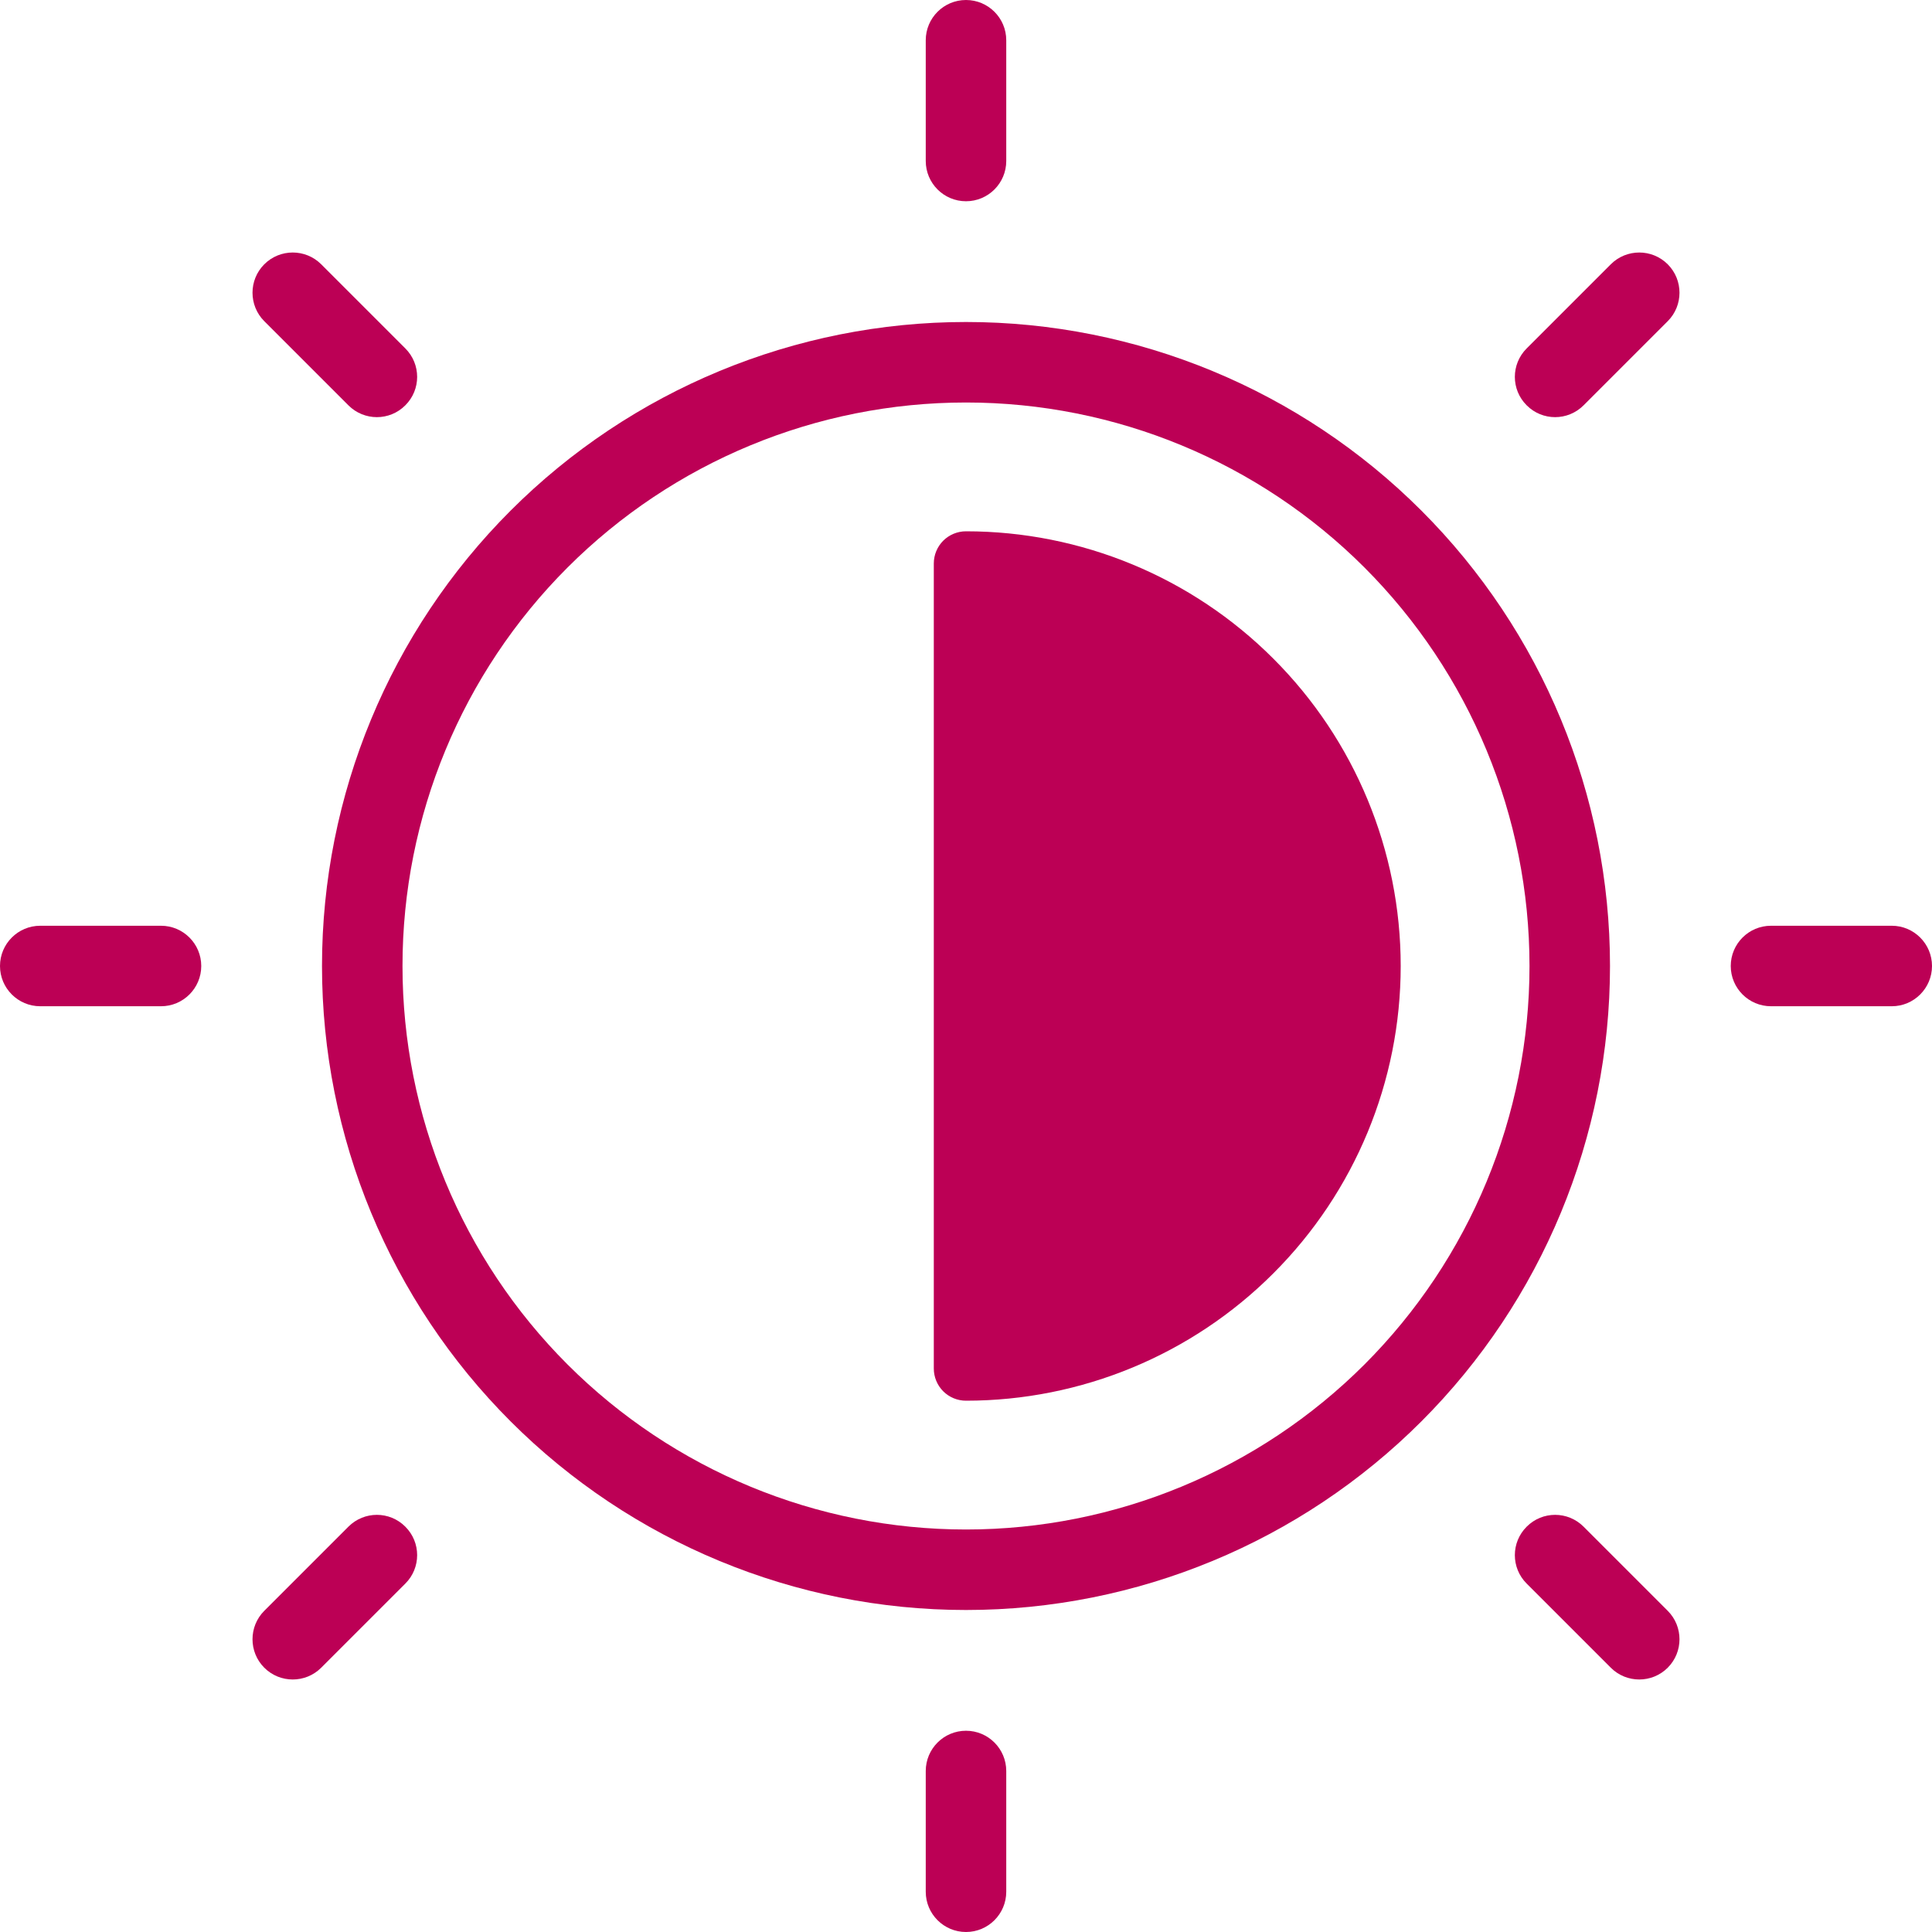 <svg width="24" height="24" viewBox="0 0 24 24" fill="none" xmlns="http://www.w3.org/2000/svg">
<g clip-path="url(#clip0_17567_13581)">
<path fill-rule="evenodd" clip-rule="evenodd" d="M6.343 6.343C7.843 4.843 9.878 4 12 4C14.122 4 16.157 4.843 17.657 6.343C19.157 7.843 20 9.878 20 12C20 14.122 19.157 16.157 17.657 17.657C16.157 19.157 14.122 20 12 20C9.878 20 7.843 19.157 6.343 17.657C4.843 16.157 4 14.122 4 12C4 9.878 4.843 7.843 6.343 6.343ZM12 5C10.143 5 8.363 5.737 7.05 7.05C5.737 8.363 5 10.143 5 12C5 13.857 5.737 15.637 7.05 16.95C8.363 18.262 10.143 19 12 19C13.857 19 15.637 18.262 16.95 16.95C18.262 15.637 19 13.857 19 12C19 10.143 18.262 8.363 16.95 7.05C15.637 5.737 13.857 5 12 5Z" fill="#BC0055"/>
<path fill-rule="evenodd" clip-rule="evenodd" d="M12 0C12.276 0 12.5 0.224 12.5 0.5V2C12.5 2.276 12.276 2.5 12 2.5C11.724 2.5 11.5 2.276 11.5 2V0.5C11.5 0.224 11.724 0 12 0Z" fill="#BC0055"/>
<path fill-rule="evenodd" clip-rule="evenodd" d="M20.717 3.283C20.912 3.478 20.912 3.795 20.717 3.99L19.672 5.035C19.476 5.231 19.16 5.231 18.965 5.035C18.769 4.84 18.769 4.524 18.965 4.328L20.01 3.283C20.205 3.088 20.522 3.088 20.717 3.283Z" fill="#BC0055"/>
<path fill-rule="evenodd" clip-rule="evenodd" d="M21.5 12C21.5 11.724 21.724 11.5 22 11.5H23.5C23.776 11.5 24 11.724 24 12C24 12.276 23.776 12.5 23.5 12.5H22C21.724 12.5 21.5 12.276 21.5 12Z" fill="#BC0055"/>
<path fill-rule="evenodd" clip-rule="evenodd" d="M18.965 18.965C19.16 18.769 19.476 18.769 19.672 18.965L20.717 20.01C20.912 20.205 20.912 20.522 20.717 20.717C20.522 20.912 20.205 20.912 20.01 20.717L18.965 19.672C18.769 19.477 18.769 19.16 18.965 18.965Z" fill="#BC0055"/>
<path fill-rule="evenodd" clip-rule="evenodd" d="M12 21.5C12.276 21.5 12.5 21.724 12.5 22V23.5C12.5 23.776 12.276 24 12 24C11.724 24 11.5 23.776 11.5 23.5V22C11.5 21.724 11.724 21.5 12 21.5Z" fill="#BC0055"/>
<path fill-rule="evenodd" clip-rule="evenodd" d="M5.035 18.965C5.231 19.16 5.231 19.477 5.035 19.672L3.99 20.717C3.795 20.912 3.478 20.912 3.283 20.717C3.088 20.522 3.088 20.205 3.283 20.01L4.328 18.965C4.524 18.769 4.84 18.769 5.035 18.965Z" fill="#BC0055"/>
<path fill-rule="evenodd" clip-rule="evenodd" d="M0 12C0 11.724 0.224 11.5 0.5 11.5H2C2.276 11.5 2.5 11.724 2.5 12C2.5 12.276 2.276 12.5 2 12.5H0.5C0.224 12.5 0 12.276 0 12Z" fill="#BC0055"/>
<path fill-rule="evenodd" clip-rule="evenodd" d="M3.283 3.283C3.478 3.088 3.795 3.088 3.99 3.283L5.035 4.328C5.231 4.524 5.231 4.84 5.035 5.035C4.84 5.231 4.524 5.231 4.328 5.035L3.283 3.99C3.088 3.795 3.088 3.478 3.283 3.283Z" fill="#BC0055"/>
<path d="M12 7V17C13.326 17 14.598 16.473 15.536 15.536C16.473 14.598 17 13.326 17 12C17 10.674 16.473 9.402 15.536 8.464C14.598 7.527 13.326 7 12 7Z" fill="#BC0055"/>
<path fill-rule="evenodd" clip-rule="evenodd" d="M11.717 6.717C11.792 6.642 11.894 6.6 12 6.6C13.432 6.6 14.806 7.169 15.818 8.182C16.831 9.194 17.4 10.568 17.4 12C17.4 13.432 16.831 14.806 15.818 15.818C14.806 16.831 13.432 17.4 12 17.4C11.894 17.4 11.792 17.358 11.717 17.283C11.642 17.208 11.6 17.106 11.6 17V7C11.6 6.894 11.642 6.792 11.717 6.717ZM12.4 7.417V16.583C13.473 16.489 14.485 16.021 15.253 15.253C16.115 14.39 16.6 13.22 16.6 12C16.6 10.78 16.115 9.61 15.253 8.747C14.485 7.979 13.473 7.511 12.4 7.417Z" fill="#BC0055"/>
</g>
<defs>
<clipPath id="clip0_17567_13581">
<rect width="24" height="24" fill="white"/>
</clipPath>
</defs>
</svg>
